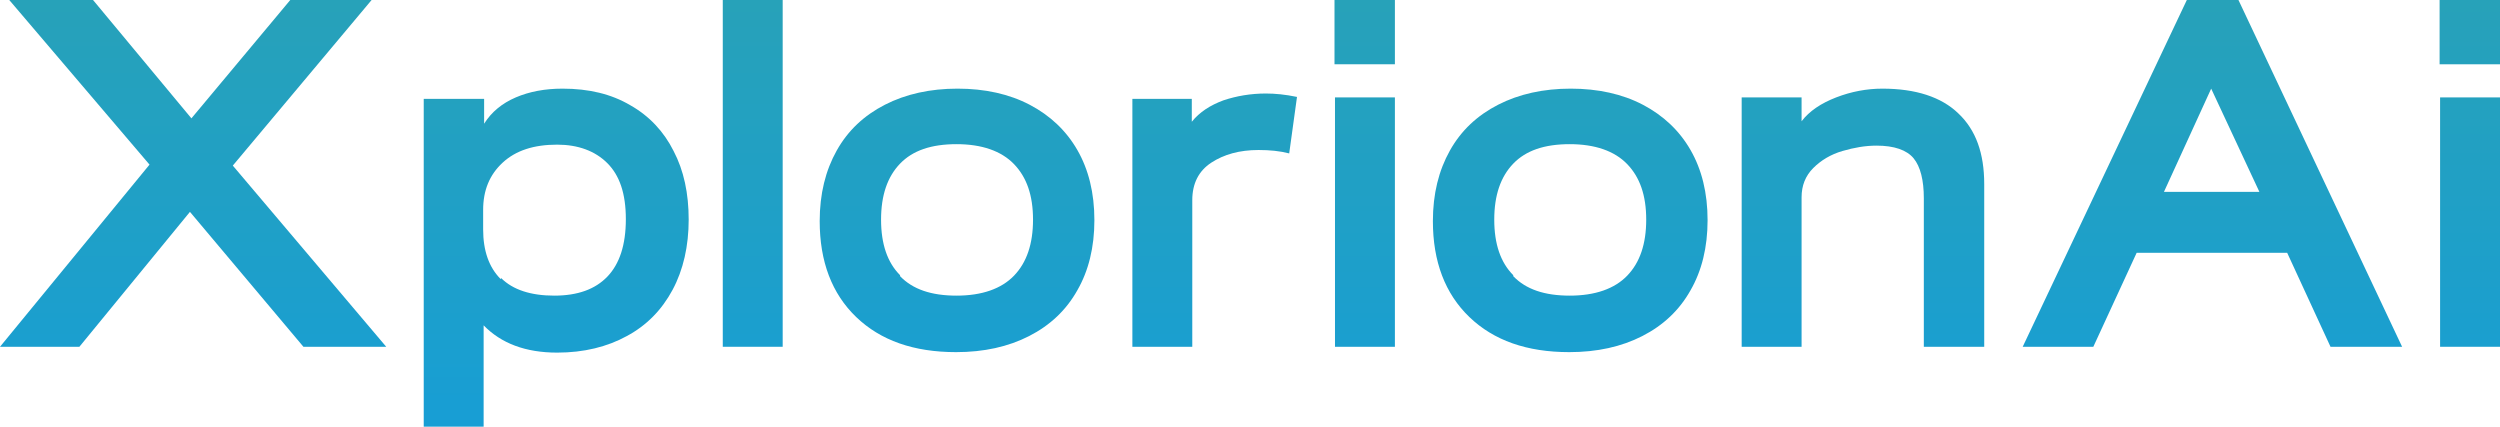 <?xml version="1.0" encoding="UTF-8"?>
<svg id="Layer_1" data-name="Layer 1" xmlns="http://www.w3.org/2000/svg" xmlns:xlink="http://www.w3.org/1999/xlink" viewBox="0 0 51.33 8.76">
  <defs>
    <style>
      .cls-1 {
        fill: url(#linear-gradient);
      }

      .cls-1, .cls-2, .cls-3, .cls-4, .cls-5, .cls-6, .cls-7, .cls-8, .cls-9, .cls-10 {
        stroke-width: 0px;
      }

      .cls-2 {
        fill: url(#linear-gradient-6);
      }

      .cls-3 {
        fill: url(#linear-gradient-5);
      }

      .cls-4 {
        fill: url(#linear-gradient-2);
      }

      .cls-5 {
        fill: url(#linear-gradient-7);
      }

      .cls-6 {
        fill: url(#linear-gradient-3);
      }

      .cls-7 {
        fill: url(#linear-gradient-9);
      }

      .cls-8 {
        fill: url(#linear-gradient-8);
      }

      .cls-9 {
        fill: url(#linear-gradient-10);
      }

      .cls-10 {
        fill: url(#linear-gradient-4);
      }
    </style>
    <linearGradient id="linear-gradient" x1="3.97" y1="21.5" x2="3.97" y2="-18.5" gradientUnits="userSpaceOnUse">
      <stop offset="0" stop-color="#0099fd"/>
      <stop offset="1" stop-color="#49a97e"/>
    </linearGradient>
    <linearGradient id="linear-gradient-2" x1="11.42" y1="21.5" x2="11.42" y2="-18.5" xlink:href="#linear-gradient"/>
    <linearGradient id="linear-gradient-3" x1="15.45" y1="21.5" x2="15.45" y2="-18.5" xlink:href="#linear-gradient"/>
    <linearGradient id="linear-gradient-4" x1="19.65" y1="21.5" x2="19.65" y2="-18.5" xlink:href="#linear-gradient"/>
    <linearGradient id="linear-gradient-5" x1="24.93" y1="21.5" x2="24.93" y2="-18.5" xlink:href="#linear-gradient"/>
    <linearGradient id="linear-gradient-6" x1="28.02" y1="21.5" x2="28.02" y2="-18.5" xlink:href="#linear-gradient"/>
    <linearGradient id="linear-gradient-7" x1="32.23" y1="21.5" x2="32.23" y2="-18.5" xlink:href="#linear-gradient"/>
    <linearGradient id="linear-gradient-8" x1="38.25" y1="21.5" x2="38.25" y2="-18.5" xlink:href="#linear-gradient"/>
    <linearGradient id="linear-gradient-9" x1="45.41" y1="21.5" x2="45.41" y2="-18.5" xlink:href="#linear-gradient"/>
    <linearGradient id="linear-gradient-10" x1="50.71" y1="21.5" x2="50.71" y2="-18.5" xlink:href="#linear-gradient"/>
  </defs>
  <path class="cls-1" d="m3.07,3.38L.19,0h1.72l2.02,2.43L5.96,0h1.67l-2.85,3.4,3.15,3.72h-1.7l-2.33-2.77-2.27,2.77H0l3.07-3.74Z"/>
  <path class="cls-4" d="m8.71,2.03h1.23v.51c.15-.24.37-.42.65-.54s.6-.18.96-.18c.54,0,1,.11,1.39.34.39.22.69.54.89.94.21.4.31.87.31,1.41s-.11,1.03-.33,1.44c-.22.41-.53.73-.94.95-.4.22-.88.34-1.43.34-.65,0-1.15-.19-1.51-.56v2.08h-1.23V2.03Zm1.58,3.68c.24.24.61.36,1.09.36s.84-.13,1.09-.39c.25-.26.38-.65.38-1.18s-.13-.9-.38-1.15c-.25-.25-.6-.38-1.03-.38-.48,0-.85.12-1.12.37s-.4.57-.4.97v.4c0,.44.12.78.36,1.02Z"/>
  <path class="cls-6" d="m14.84,0h1.23v7.12h-1.23V0Z"/>
  <path class="cls-10" d="m17.58,6.51c-.5-.48-.75-1.14-.75-1.97,0-.56.12-1.04.35-1.45.23-.41.56-.72.99-.94.43-.22.93-.33,1.49-.33s1.06.11,1.48.33c.42.22.75.53.98.93.23.4.35.88.35,1.44s-.12,1.04-.35,1.44c-.23.41-.56.72-.99.94-.43.22-.93.33-1.5.33-.87,0-1.55-.24-2.05-.72Zm.9-.84c.26.27.64.4,1.16.4s.92-.14,1.18-.41c.26-.27.39-.65.39-1.15s-.13-.87-.39-1.14c-.26-.27-.66-.41-1.18-.41s-.9.13-1.16.4-.39.65-.39,1.15.13.88.39,1.14Z"/>
  <path class="cls-3" d="m23.24,2.03h1.23v.47c.16-.2.38-.34.65-.44.27-.09.56-.14.87-.14.19,0,.4.02.64.07l-.16,1.16c-.19-.05-.4-.07-.63-.07-.39,0-.71.09-.97.26s-.39.43-.39.77v3.01h-1.23V2.03Z"/>
  <path class="cls-2" d="m27.4,0h1.24v1.32h-1.24V0Zm.01,2h1.23v5.12h-1.23V2Z"/>
  <path class="cls-5" d="m30.17,6.51c-.5-.48-.75-1.14-.75-1.97,0-.56.12-1.04.35-1.45.23-.41.56-.72.99-.94.43-.22.93-.33,1.49-.33s1.06.11,1.48.33c.42.22.75.53.98.93.23.4.35.88.35,1.44s-.12,1.04-.35,1.44c-.23.41-.56.72-.99.94-.43.22-.93.33-1.5.33-.87,0-1.55-.24-2.05-.72Zm.9-.84c.26.27.64.4,1.16.4s.92-.14,1.18-.41c.26-.27.39-.65.39-1.15s-.13-.87-.39-1.14c-.26-.27-.66-.41-1.18-.41s-.9.13-1.16.4-.39.65-.39,1.15.13.88.39,1.14Z"/>
  <path class="cls-8" d="m35.76,2h1.23v.49c.16-.21.4-.37.71-.49s.63-.18.95-.18c.68,0,1.21.17,1.56.51.36.34.53.82.53,1.45v3.34h-1.24v-3.05c0-.37-.07-.65-.21-.82-.14-.17-.4-.26-.76-.26-.23,0-.46.04-.7.11-.24.07-.44.19-.6.35-.16.16-.24.36-.24.6v3.07h-1.23V2Z"/>
  <path class="cls-7" d="m44.87,0h1.09l3.36,7.12h-1.47l-.89-1.93h-3.09l-.89,1.93h-1.45l3.37-7.12Zm1.52,3.94l-.99-2.12-.97,2.12h1.95Z"/>
  <path class="cls-9" d="m50.09,0h1.24v1.32h-1.24V0Zm.01,2h1.23v5.12h-1.23V2Z"/>
</svg>